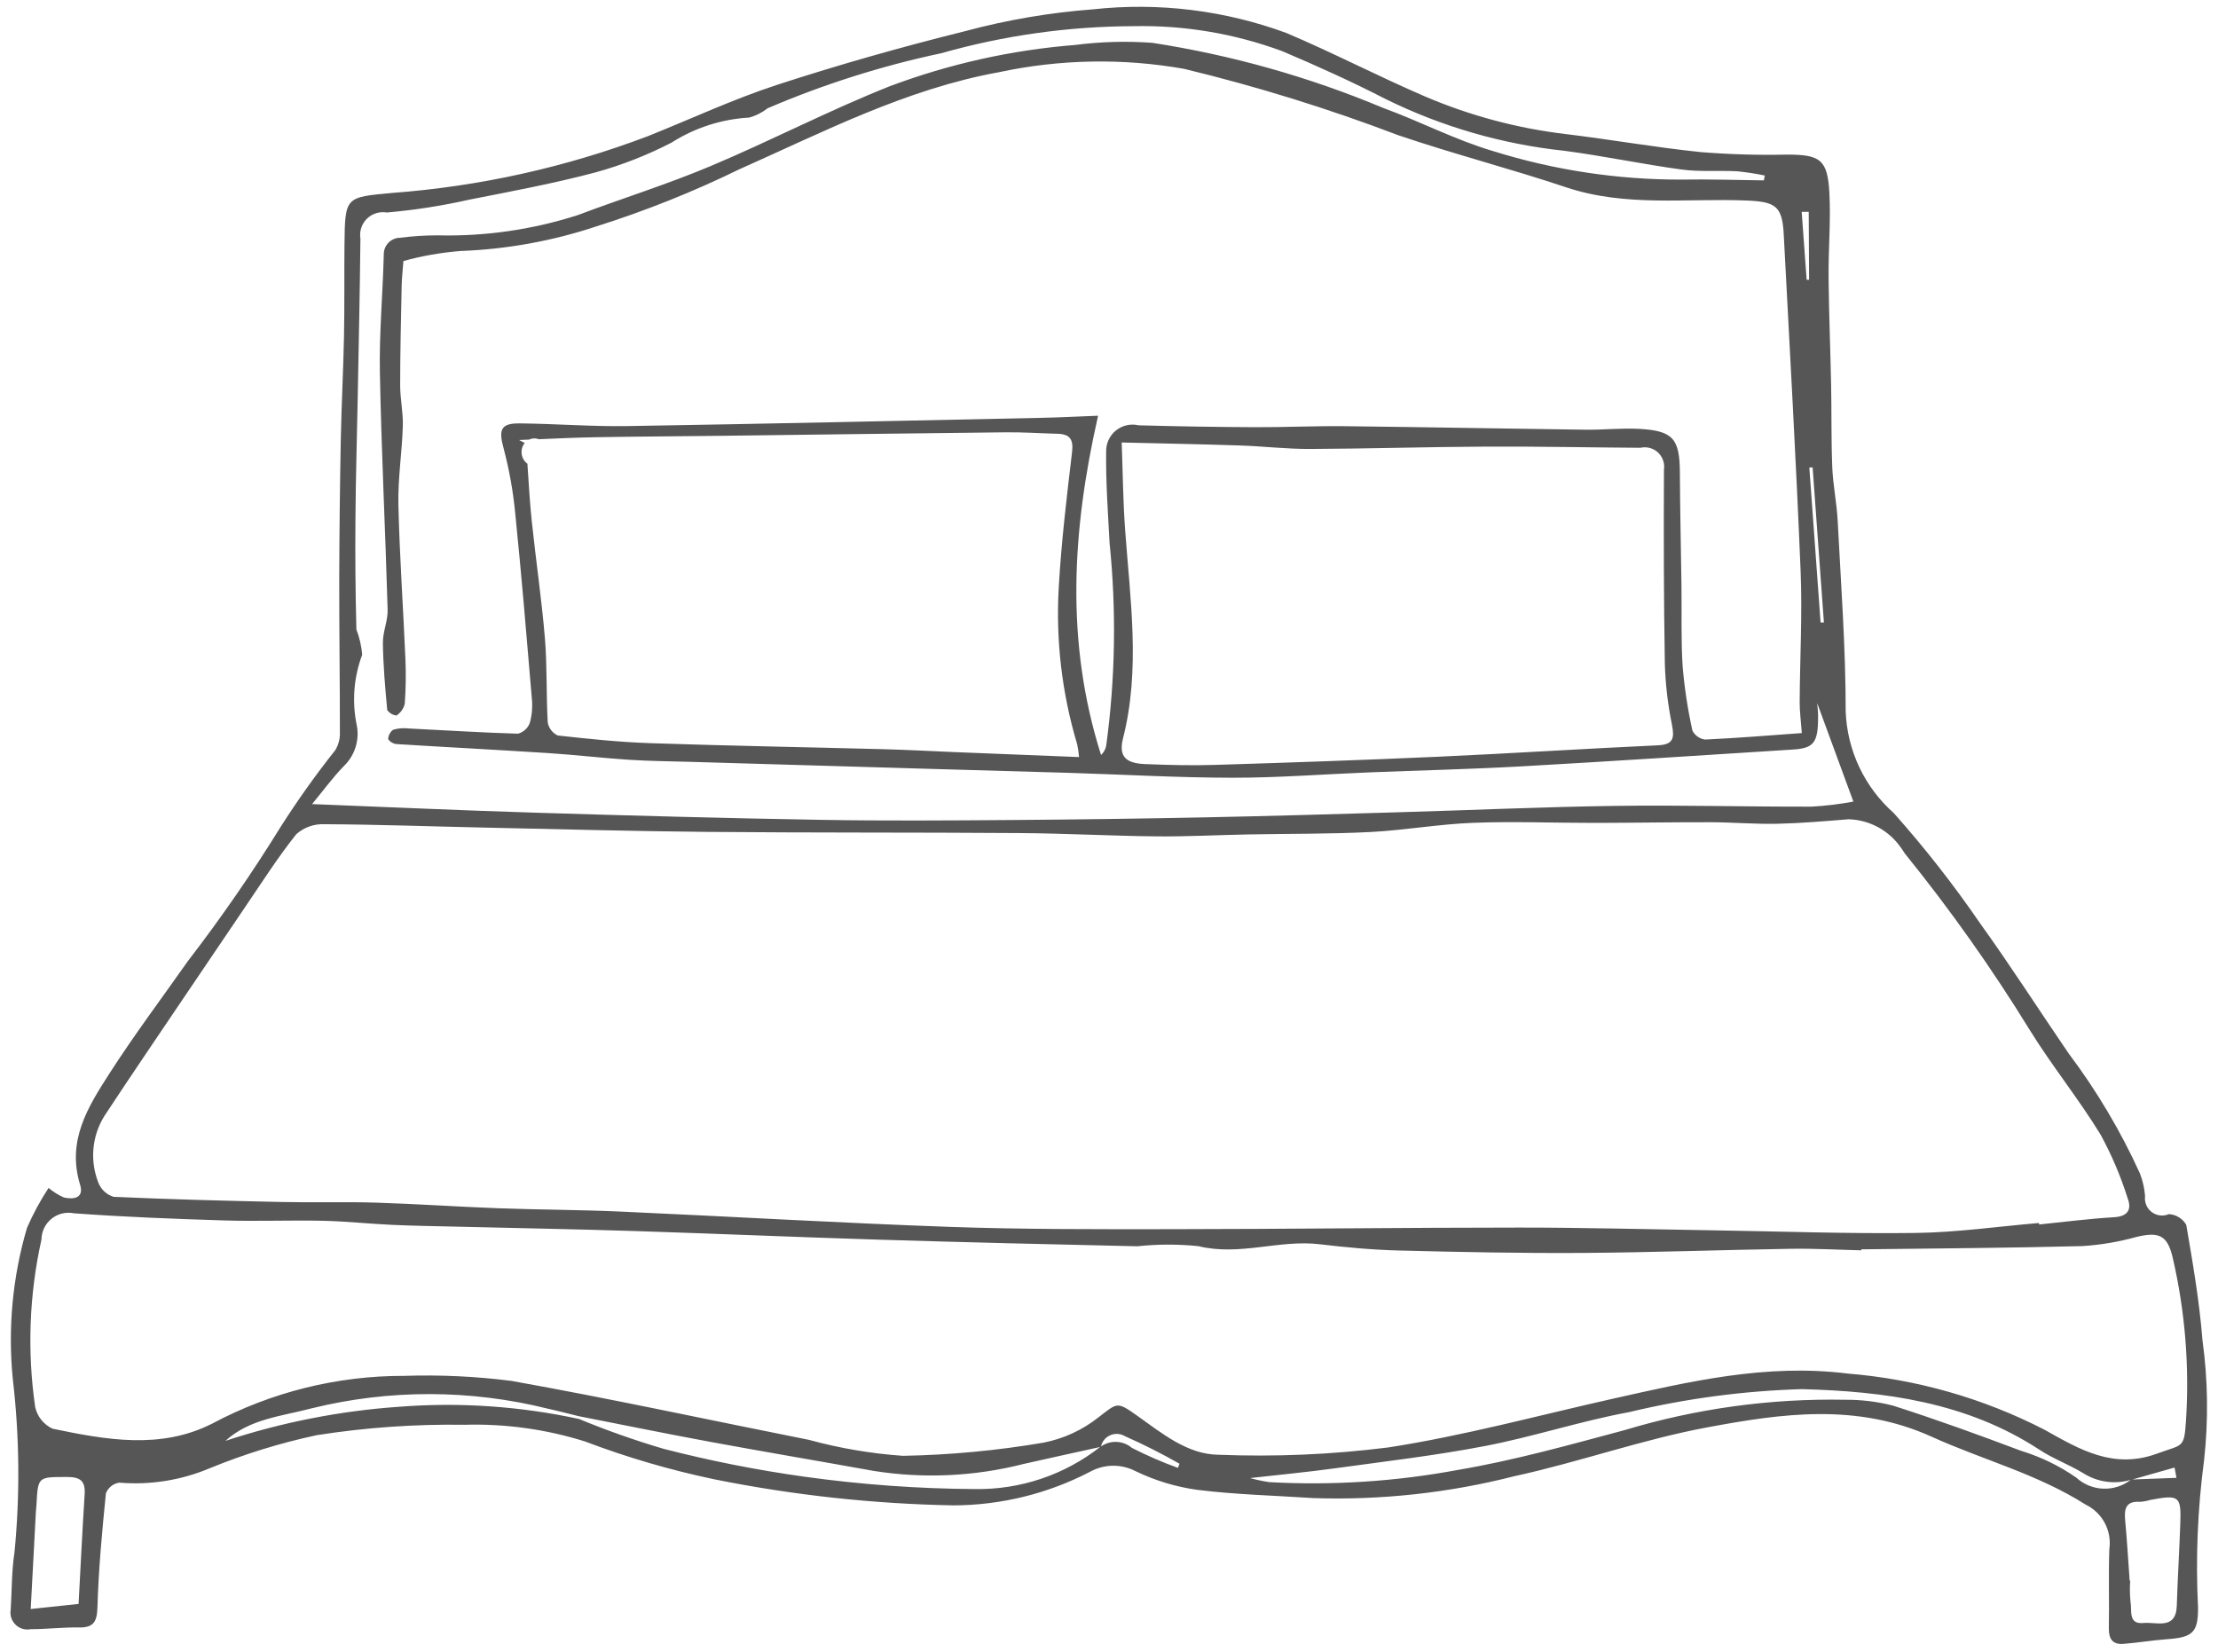 <svg width="94" height="70" viewBox="0 0 94 70" fill="none" xmlns="http://www.w3.org/2000/svg">
<path d="M93.342 56.799C93.214 55.163 92.934 53.532 92.654 51.907C92.579 51.776 92.473 51.667 92.344 51.588C92.216 51.509 92.071 51.463 91.92 51.454C91.802 51.505 91.672 51.524 91.544 51.509C91.416 51.493 91.294 51.444 91.191 51.367C91.088 51.289 91.008 51.185 90.959 51.066C90.909 50.947 90.892 50.816 90.909 50.688C90.884 50.357 90.809 50.032 90.688 49.723C89.87 47.924 88.857 46.221 87.669 44.642C86.417 42.814 85.224 40.946 83.93 39.148C82.807 37.51 81.582 35.944 80.262 34.46C79.648 33.917 79.15 33.256 78.799 32.515C78.448 31.774 78.252 30.97 78.221 30.151C78.223 27.467 78.021 24.775 77.883 22.087C77.845 21.328 77.685 20.572 77.653 19.814C77.605 18.65 77.627 17.486 77.604 16.323C77.574 14.803 77.51 13.282 77.496 11.763C77.485 10.571 77.593 9.38 77.531 8.19C77.456 6.758 77.144 6.55 75.718 6.552C74.499 6.579 73.278 6.543 72.062 6.444C70.165 6.248 68.278 5.914 66.383 5.685C64.323 5.443 62.307 4.906 60.398 4.09C58.421 3.241 56.504 2.239 54.523 1.4C51.906 0.436 49.101 0.092 46.329 0.395C44.494 0.533 42.676 0.843 40.899 1.321C38.223 1.986 35.566 2.738 32.95 3.59C31.077 4.201 29.287 5.039 27.458 5.771C23.978 7.091 20.325 7.901 16.612 8.177C14.632 8.363 14.622 8.328 14.599 10.376C14.585 11.667 14.605 12.96 14.579 14.25C14.55 15.714 14.471 17.175 14.443 18.639C14.405 20.59 14.383 22.541 14.377 24.494C14.373 26.674 14.407 28.856 14.405 31.037C14.415 31.3 14.347 31.561 14.212 31.788C13.379 32.837 12.602 33.928 11.884 35.058C10.675 37.013 9.367 38.906 7.965 40.728C6.849 42.314 5.682 43.868 4.635 45.499C3.734 46.902 2.819 48.338 3.396 50.215C3.567 50.773 3.125 50.845 2.704 50.748C2.471 50.644 2.254 50.508 2.058 50.345C1.705 50.884 1.398 51.451 1.142 52.042C0.534 54.112 0.33 56.28 0.541 58.428C0.828 60.875 0.852 63.347 0.613 65.799C0.488 66.594 0.506 67.416 0.453 68.225C0.434 68.34 0.443 68.457 0.479 68.567C0.516 68.676 0.578 68.776 0.662 68.856C0.745 68.937 0.846 68.996 0.957 69.029C1.068 69.061 1.186 69.067 1.299 69.044C1.976 69.046 2.651 68.959 3.328 68.972C3.959 68.984 4.112 68.743 4.13 68.112C4.177 66.499 4.327 64.891 4.488 63.288C4.534 63.169 4.611 63.064 4.71 62.984C4.81 62.904 4.929 62.853 5.055 62.834C6.368 62.944 7.689 62.732 8.902 62.218C10.365 61.62 11.878 61.153 13.423 60.822C15.495 60.497 17.591 60.35 19.689 60.382C21.419 60.331 23.145 60.571 24.797 61.09C26.577 61.766 28.407 62.301 30.271 62.692C33.608 63.364 36.998 63.734 40.402 63.797C42.414 63.792 44.396 63.307 46.183 62.38C46.478 62.215 46.809 62.124 47.147 62.118C47.486 62.112 47.82 62.19 48.121 62.345C48.945 62.744 49.827 63.011 50.733 63.138C52.364 63.342 54.01 63.379 55.649 63.488C58.525 63.584 61.399 63.271 64.187 62.559C66.937 61.961 69.602 61.002 72.367 60.489C75.502 59.906 78.68 59.444 81.867 60.889C84.03 61.869 86.335 62.461 88.394 63.767C88.739 63.934 89.021 64.206 89.201 64.543C89.382 64.881 89.449 65.268 89.395 65.647C89.354 66.76 89.396 67.88 89.374 68.996C89.366 69.444 89.523 69.701 89.983 69.667C90.601 69.621 91.212 69.514 91.829 69.47C92.936 69.393 93.16 69.181 93.154 68.124C93.049 66.038 93.135 63.947 93.411 61.876C93.597 60.187 93.574 58.482 93.342 56.799V56.799ZM76.82 19.809C76.979 21.999 77.138 24.189 77.298 26.379L77.157 26.38L76.68 19.812L76.82 19.809ZM76.655 8.977L76.67 11.856L76.566 11.857L76.357 8.979L76.655 8.977ZM14.586 32.453C14.81 32.234 14.976 31.963 15.069 31.664C15.163 31.366 15.181 31.048 15.121 30.741C14.911 29.741 14.991 28.702 15.351 27.746C15.319 27.38 15.235 27.019 15.104 26.675C15.063 25.102 15.05 23.529 15.064 21.956C15.076 20.257 15.128 18.56 15.16 16.862C15.202 14.612 15.252 12.362 15.275 10.111C15.25 9.959 15.262 9.804 15.31 9.657C15.357 9.511 15.439 9.378 15.549 9.27C15.658 9.162 15.792 9.082 15.939 9.036C16.085 8.99 16.241 8.98 16.393 9.006C17.571 8.903 18.741 8.721 19.895 8.46C21.689 8.107 23.492 7.77 25.253 7.302C26.362 6.994 27.435 6.573 28.457 6.046C29.447 5.414 30.582 5.048 31.754 4.983C32.038 4.903 32.303 4.769 32.535 4.587C34.904 3.572 37.368 2.791 39.889 2.256C42.543 1.503 45.287 1.117 48.046 1.109C50.192 1.064 52.327 1.423 54.34 2.168C55.827 2.798 57.303 3.466 58.741 4.206C61.111 5.371 63.667 6.111 66.293 6.39C67.955 6.606 69.604 6.96 71.266 7.184C72.046 7.289 72.842 7.218 73.63 7.259C74.019 7.299 74.407 7.358 74.79 7.438L74.756 7.644C73.591 7.631 72.424 7.59 71.261 7.611C68.548 7.617 65.851 7.208 63.262 6.398C61.68 5.932 60.185 5.144 58.626 4.577C55.487 3.261 52.2 2.334 48.836 1.815C47.744 1.735 46.647 1.766 45.561 1.906C42.875 2.119 40.231 2.708 37.708 3.655C35.129 4.678 32.664 5.968 30.106 7.043C28.27 7.815 26.355 8.412 24.487 9.116C22.565 9.734 20.552 10.024 18.532 9.974C18.005 9.975 17.477 10.009 16.954 10.076C16.861 10.077 16.77 10.096 16.685 10.133C16.6 10.17 16.523 10.223 16.459 10.29C16.395 10.357 16.345 10.436 16.312 10.522C16.278 10.608 16.262 10.701 16.265 10.793C16.222 12.461 16.068 14.125 16.1 15.793C16.164 19.14 16.332 22.488 16.428 25.836C16.442 26.306 16.221 26.773 16.227 27.244C16.239 28.192 16.322 29.142 16.411 30.09C16.456 30.154 16.515 30.208 16.582 30.249C16.65 30.289 16.726 30.314 16.804 30.323C16.978 30.209 17.102 30.035 17.153 29.833C17.2 29.201 17.209 28.567 17.182 27.934C17.089 25.751 16.934 23.567 16.884 21.385C16.86 20.275 17.038 19.169 17.072 18.058C17.09 17.485 16.959 16.904 16.959 16.329C16.96 14.915 16.994 13.502 17.023 12.089C17.03 11.762 17.07 11.438 17.098 11.062C17.891 10.843 18.704 10.701 19.525 10.637C21.485 10.563 23.426 10.211 25.287 9.59C27.357 8.936 29.376 8.13 31.327 7.177C34.902 5.588 38.4 3.773 42.336 3.06C44.918 2.507 47.583 2.458 50.184 2.918C53.268 3.663 56.303 4.604 59.268 5.734C61.615 6.53 64.016 7.149 66.366 7.936C68.904 8.784 71.468 8.393 74.02 8.498C75.256 8.549 75.533 8.733 75.596 9.938C75.846 14.691 76.115 19.443 76.311 24.195C76.387 26.047 76.281 27.9 76.271 29.753C76.269 30.151 76.325 30.552 76.362 31.067C74.988 31.166 73.629 31.279 72.267 31.342C72.153 31.328 72.044 31.286 71.95 31.221C71.856 31.155 71.779 31.067 71.726 30.965C71.529 30.074 71.391 29.172 71.313 28.263C71.238 27.122 71.277 25.977 71.262 24.834C71.24 23.233 71.202 21.632 71.194 20.032C71.186 18.598 70.912 18.257 69.484 18.176C68.722 18.133 67.959 18.221 67.195 18.211C63.792 18.167 60.388 18.1 56.986 18.062C55.722 18.048 54.46 18.11 53.197 18.104C51.549 18.097 49.901 18.07 48.252 18.024C48.086 17.985 47.913 17.985 47.747 18.023C47.581 18.061 47.426 18.137 47.293 18.244C47.161 18.351 47.054 18.488 46.983 18.642C46.911 18.797 46.876 18.966 46.879 19.136C46.863 20.428 46.955 21.726 47.025 23.02C47.317 25.874 47.269 28.753 46.882 31.596C46.856 31.75 46.779 31.89 46.663 31.995C45.144 27.206 45.435 22.469 46.538 17.618C45.744 17.648 44.927 17.691 44.109 17.708C38.266 17.831 32.423 17.963 26.578 18.057C25.06 18.081 23.534 17.957 22.013 17.943C21.215 17.936 21.13 18.221 21.34 18.989C21.582 19.899 21.748 20.828 21.837 21.766C22.101 24.369 22.319 26.975 22.538 29.581C22.576 29.932 22.549 30.287 22.456 30.628C22.417 30.741 22.35 30.842 22.262 30.923C22.174 31.004 22.068 31.063 21.952 31.093C20.409 31.049 18.865 30.948 17.321 30.872C17.101 30.846 16.877 30.864 16.663 30.925C16.6 30.971 16.549 31.032 16.512 31.101C16.475 31.169 16.453 31.246 16.45 31.324C16.488 31.38 16.537 31.427 16.594 31.463C16.652 31.498 16.716 31.522 16.782 31.532C18.935 31.667 21.089 31.777 23.242 31.916C24.379 31.989 25.515 32.125 26.652 32.199C27.513 32.255 28.377 32.261 29.239 32.286C32.767 32.39 36.296 32.493 39.824 32.596C41.651 32.65 43.479 32.697 45.306 32.753C47.615 32.824 49.927 32.958 52.235 32.96C54.162 32.962 56.084 32.812 58.008 32.734C60.16 32.648 62.316 32.599 64.465 32.479C68.308 32.263 72.148 32.008 75.989 31.765C76.88 31.709 77.055 31.47 77.052 30.35C77.051 30.149 77.025 29.948 77.013 29.798C77.507 31.141 78.017 32.527 78.547 33.971C77.963 34.08 77.373 34.152 76.78 34.185C74.01 34.193 71.236 34.114 68.468 34.153C65.372 34.196 62.282 34.337 59.188 34.426C56.5 34.504 53.811 34.584 51.122 34.638C48.383 34.694 45.643 34.731 42.902 34.752C40.209 34.771 37.514 34.791 34.819 34.745C30.782 34.676 26.745 34.566 22.707 34.442C19.589 34.347 16.471 34.204 13.225 34.077C13.708 33.495 14.111 32.938 14.586 32.453L14.586 32.453ZM47.682 22.433C47.595 21.227 47.585 20.018 47.538 18.753C49.327 18.796 50.938 18.825 52.55 18.879C53.538 18.912 54.528 19.031 55.514 19.027C58.005 19.017 60.494 18.938 62.986 18.927C65.163 18.916 67.341 18.964 69.519 18.977C69.65 18.947 69.787 18.949 69.918 18.984C70.048 19.019 70.168 19.085 70.267 19.177C70.365 19.269 70.44 19.384 70.484 19.512C70.528 19.639 70.54 19.776 70.519 19.909C70.506 22.651 70.51 25.393 70.557 28.137C70.583 29.002 70.684 29.863 70.858 30.711C70.968 31.283 70.921 31.555 70.26 31.586C67.145 31.73 64.034 31.93 60.919 32.071C57.779 32.212 54.636 32.319 51.493 32.416C50.505 32.447 49.512 32.422 48.521 32.381C47.697 32.347 47.402 32.048 47.596 31.284C48.34 28.359 47.895 25.395 47.682 22.433V22.433ZM21.998 18.647C22.144 18.642 22.279 18.636 22.419 18.63C22.497 18.596 22.581 18.579 22.667 18.58C22.724 18.583 22.779 18.594 22.833 18.614C23.681 18.578 24.442 18.543 25.203 18.53C26.998 18.498 28.795 18.491 30.592 18.469C34.605 18.42 38.617 18.363 42.631 18.321C43.357 18.313 44.086 18.364 44.813 18.383C45.342 18.397 45.499 18.614 45.434 19.164C45.208 21.065 44.98 22.969 44.871 24.883C44.741 27.126 45.003 29.374 45.647 31.526C45.688 31.71 45.716 31.896 45.731 32.084C43.985 32.014 42.244 31.945 40.509 31.876C39.496 31.835 38.483 31.778 37.471 31.751C34.174 31.664 30.877 31.607 27.58 31.496C26.265 31.452 24.948 31.315 23.635 31.169C23.526 31.117 23.43 31.04 23.357 30.944C23.283 30.847 23.234 30.735 23.213 30.615C23.146 29.424 23.192 28.23 23.093 27.041C22.954 25.383 22.709 23.729 22.535 22.071C22.453 21.292 22.409 20.498 22.352 19.653C22.285 19.603 22.23 19.541 22.188 19.469C22.146 19.398 22.119 19.319 22.109 19.236C22.098 19.154 22.104 19.071 22.126 18.991C22.148 18.912 22.186 18.837 22.237 18.772L21.998 18.647ZM4.423 47.296C5.631 45.459 6.872 43.644 8.101 41.821C8.84 40.725 9.58 39.631 10.323 38.538C11.055 37.466 11.75 36.364 12.557 35.353C12.888 35.059 13.322 34.907 13.764 34.93C15.993 34.941 18.225 35.023 20.455 35.071C23.625 35.139 26.796 35.227 29.965 35.255C34.386 35.295 38.805 35.273 43.225 35.305C45.151 35.319 47.079 35.425 49.005 35.445C50.298 35.458 51.59 35.388 52.882 35.363C54.611 35.33 56.344 35.348 58.068 35.261C59.524 35.187 60.966 34.927 62.423 34.871C64.142 34.804 65.871 34.876 67.596 34.874C69.235 34.872 70.873 34.842 72.512 34.846C73.449 34.849 74.389 34.931 75.325 34.911C76.334 34.889 77.34 34.801 78.344 34.72C78.768 34.732 79.183 34.841 79.558 35.037C79.933 35.233 80.259 35.512 80.51 35.853C80.589 35.955 80.661 36.061 80.728 36.171C82.654 38.551 84.425 41.054 86.029 43.663C86.964 45.172 88.093 46.566 89.02 48.079C89.496 48.949 89.885 49.865 90.181 50.812C90.349 51.275 90.157 51.554 89.592 51.586C88.531 51.648 87.477 51.786 86.42 51.893L86.412 51.83C84.674 51.978 82.941 52.228 81.197 52.252C78.328 52.291 75.453 52.184 72.581 52.14C69.858 52.098 67.133 52.024 64.412 52.024C59.483 52.025 54.556 52.088 49.628 52.092C46.5 52.095 43.37 52.104 40.24 51.994C35.592 51.83 30.943 51.553 26.294 51.346C24.566 51.269 22.837 51.268 21.109 51.205C19.382 51.141 17.655 51.02 15.928 50.967C14.607 50.926 13.287 50.97 11.966 50.941C9.582 50.89 7.199 50.829 4.816 50.721C4.67 50.677 4.536 50.601 4.425 50.498C4.313 50.394 4.227 50.267 4.171 50.126C3.989 49.667 3.916 49.172 3.96 48.681C4.004 48.189 4.163 47.715 4.423 47.296ZM3.33 67.974C2.651 68.046 2.061 68.109 1.302 68.189C1.377 66.781 1.448 65.431 1.52 64.082C1.526 63.98 1.54 63.88 1.545 63.779C1.609 62.567 1.61 62.598 2.839 62.594C3.405 62.593 3.624 62.763 3.587 63.332C3.488 64.887 3.413 66.444 3.33 67.974ZM41.32 63.106C38.911 63.091 36.506 62.917 34.12 62.586C32.099 62.305 30.095 61.909 28.118 61.399C26.904 61.041 25.71 60.619 24.541 60.136C22.029 59.592 19.451 59.418 16.89 59.62C14.394 59.795 11.929 60.28 9.553 61.064C10.589 60.122 11.947 60.021 13.21 59.684C16.493 58.876 19.923 58.88 23.204 59.696C23.647 59.793 24.086 59.91 24.526 60.017C26.386 60.382 28.243 60.762 30.106 61.106C32.414 61.532 34.728 61.922 37.038 62.338C39.15 62.672 41.309 62.571 43.381 62.042C44.46 61.797 45.542 61.563 46.622 61.324C45.111 62.507 43.239 63.136 41.32 63.106H41.32ZM49.922 62.208C49.254 61.967 48.601 61.683 47.968 61.36C47.788 61.207 47.562 61.118 47.325 61.107C47.089 61.096 46.855 61.164 46.661 61.299C46.684 61.195 46.732 61.097 46.8 61.015C46.868 60.932 46.955 60.867 47.053 60.824C47.151 60.782 47.258 60.763 47.365 60.769C47.471 60.776 47.575 60.807 47.667 60.861C48.46 61.212 49.235 61.603 49.988 62.033L49.922 62.208ZM87.991 62.619C87.275 62.121 86.485 61.738 85.651 61.484C83.855 60.807 82.049 60.152 80.224 59.569C79.558 59.399 78.874 59.315 78.187 59.321C75.024 59.261 71.871 59.696 68.843 60.61C66.515 61.233 64.185 61.888 61.808 62.291C59.164 62.786 56.471 62.96 53.786 62.812C53.514 62.77 53.244 62.713 52.978 62.64C54.254 62.495 55.394 62.389 56.526 62.233C58.672 61.937 60.829 61.688 62.95 61.279C64.999 60.885 66.989 60.223 69.041 59.846C71.444 59.269 73.899 58.943 76.369 58.871C79.836 58.963 83.347 59.413 86.445 61.447C87.023 61.826 87.688 62.068 88.281 62.428C88.577 62.617 88.91 62.741 89.258 62.791C89.606 62.841 89.961 62.816 90.298 62.718C89.963 62.976 89.548 63.107 89.126 63.089C88.704 63.071 88.302 62.904 87.991 62.619V62.619ZM92.402 64.571C92.362 65.728 92.289 66.883 92.254 68.041C92.223 69.097 91.385 68.727 90.842 68.782C90.183 68.849 90.36 68.25 90.294 67.899C90.262 67.596 90.257 67.291 90.279 66.988L90.256 66.988C90.194 66.128 90.144 65.268 90.064 64.41C90.018 63.924 90.113 63.609 90.687 63.647C90.838 63.638 90.987 63.611 91.131 63.566C92.357 63.336 92.443 63.398 92.402 64.571ZM90.375 62.7C90.969 62.531 91.564 62.363 92.159 62.194L92.24 62.63C91.618 62.653 90.997 62.677 90.375 62.7V62.7ZM92.642 60.231C92.561 61.395 92.515 61.201 91.422 61.602C89.578 62.279 88.161 61.442 86.656 60.596C84.057 59.258 81.219 58.447 78.305 58.211C74.843 57.78 71.611 58.548 68.346 59.279C65.177 59.989 62.037 60.848 58.828 61.343C56.438 61.644 54.027 61.747 51.619 61.651C50.327 61.634 49.248 60.747 48.201 60.002C47.326 59.379 47.361 59.447 46.554 60.066C45.872 60.608 45.068 60.977 44.212 61.141C42.246 61.475 40.259 61.661 38.266 61.697C36.92 61.603 35.587 61.376 34.286 61.021C30.083 60.186 25.89 59.274 21.675 58.522C20.164 58.329 18.64 58.258 17.118 58.309C14.285 58.303 11.495 58.998 8.996 60.33C6.81 61.439 4.512 61.023 2.23 60.548C2.045 60.463 1.882 60.336 1.754 60.178C1.626 60.019 1.537 59.833 1.492 59.635C1.148 57.271 1.238 54.864 1.757 52.532C1.758 52.364 1.797 52.198 1.87 52.046C1.943 51.894 2.048 51.76 2.179 51.654C2.309 51.547 2.462 51.471 2.625 51.43C2.789 51.389 2.959 51.385 3.124 51.418C5.251 51.575 7.381 51.656 9.51 51.722C10.903 51.765 12.296 51.706 13.689 51.736C14.671 51.758 15.653 51.866 16.635 51.91C17.57 51.953 18.506 51.964 19.441 51.987C21.927 52.048 24.413 52.092 26.898 52.171C30.351 52.281 33.803 52.431 37.255 52.537C40.903 52.649 44.55 52.736 48.197 52.817C49.058 52.725 49.927 52.723 50.789 52.812C52.549 53.241 54.206 52.525 55.929 52.731C57.045 52.864 58.168 52.968 59.287 52.996C61.874 53.062 64.462 53.115 67.046 53.099C70.002 53.08 72.955 52.97 75.911 52.923C76.899 52.908 77.892 52.965 78.882 52.988L78.883 52.947C82.005 52.907 85.128 52.89 88.247 52.809C89.024 52.76 89.794 52.63 90.544 52.421C91.496 52.192 91.865 52.34 92.087 53.328C92.608 55.59 92.794 57.916 92.642 60.231H92.642Z" fill="#565656"/>
</svg>
